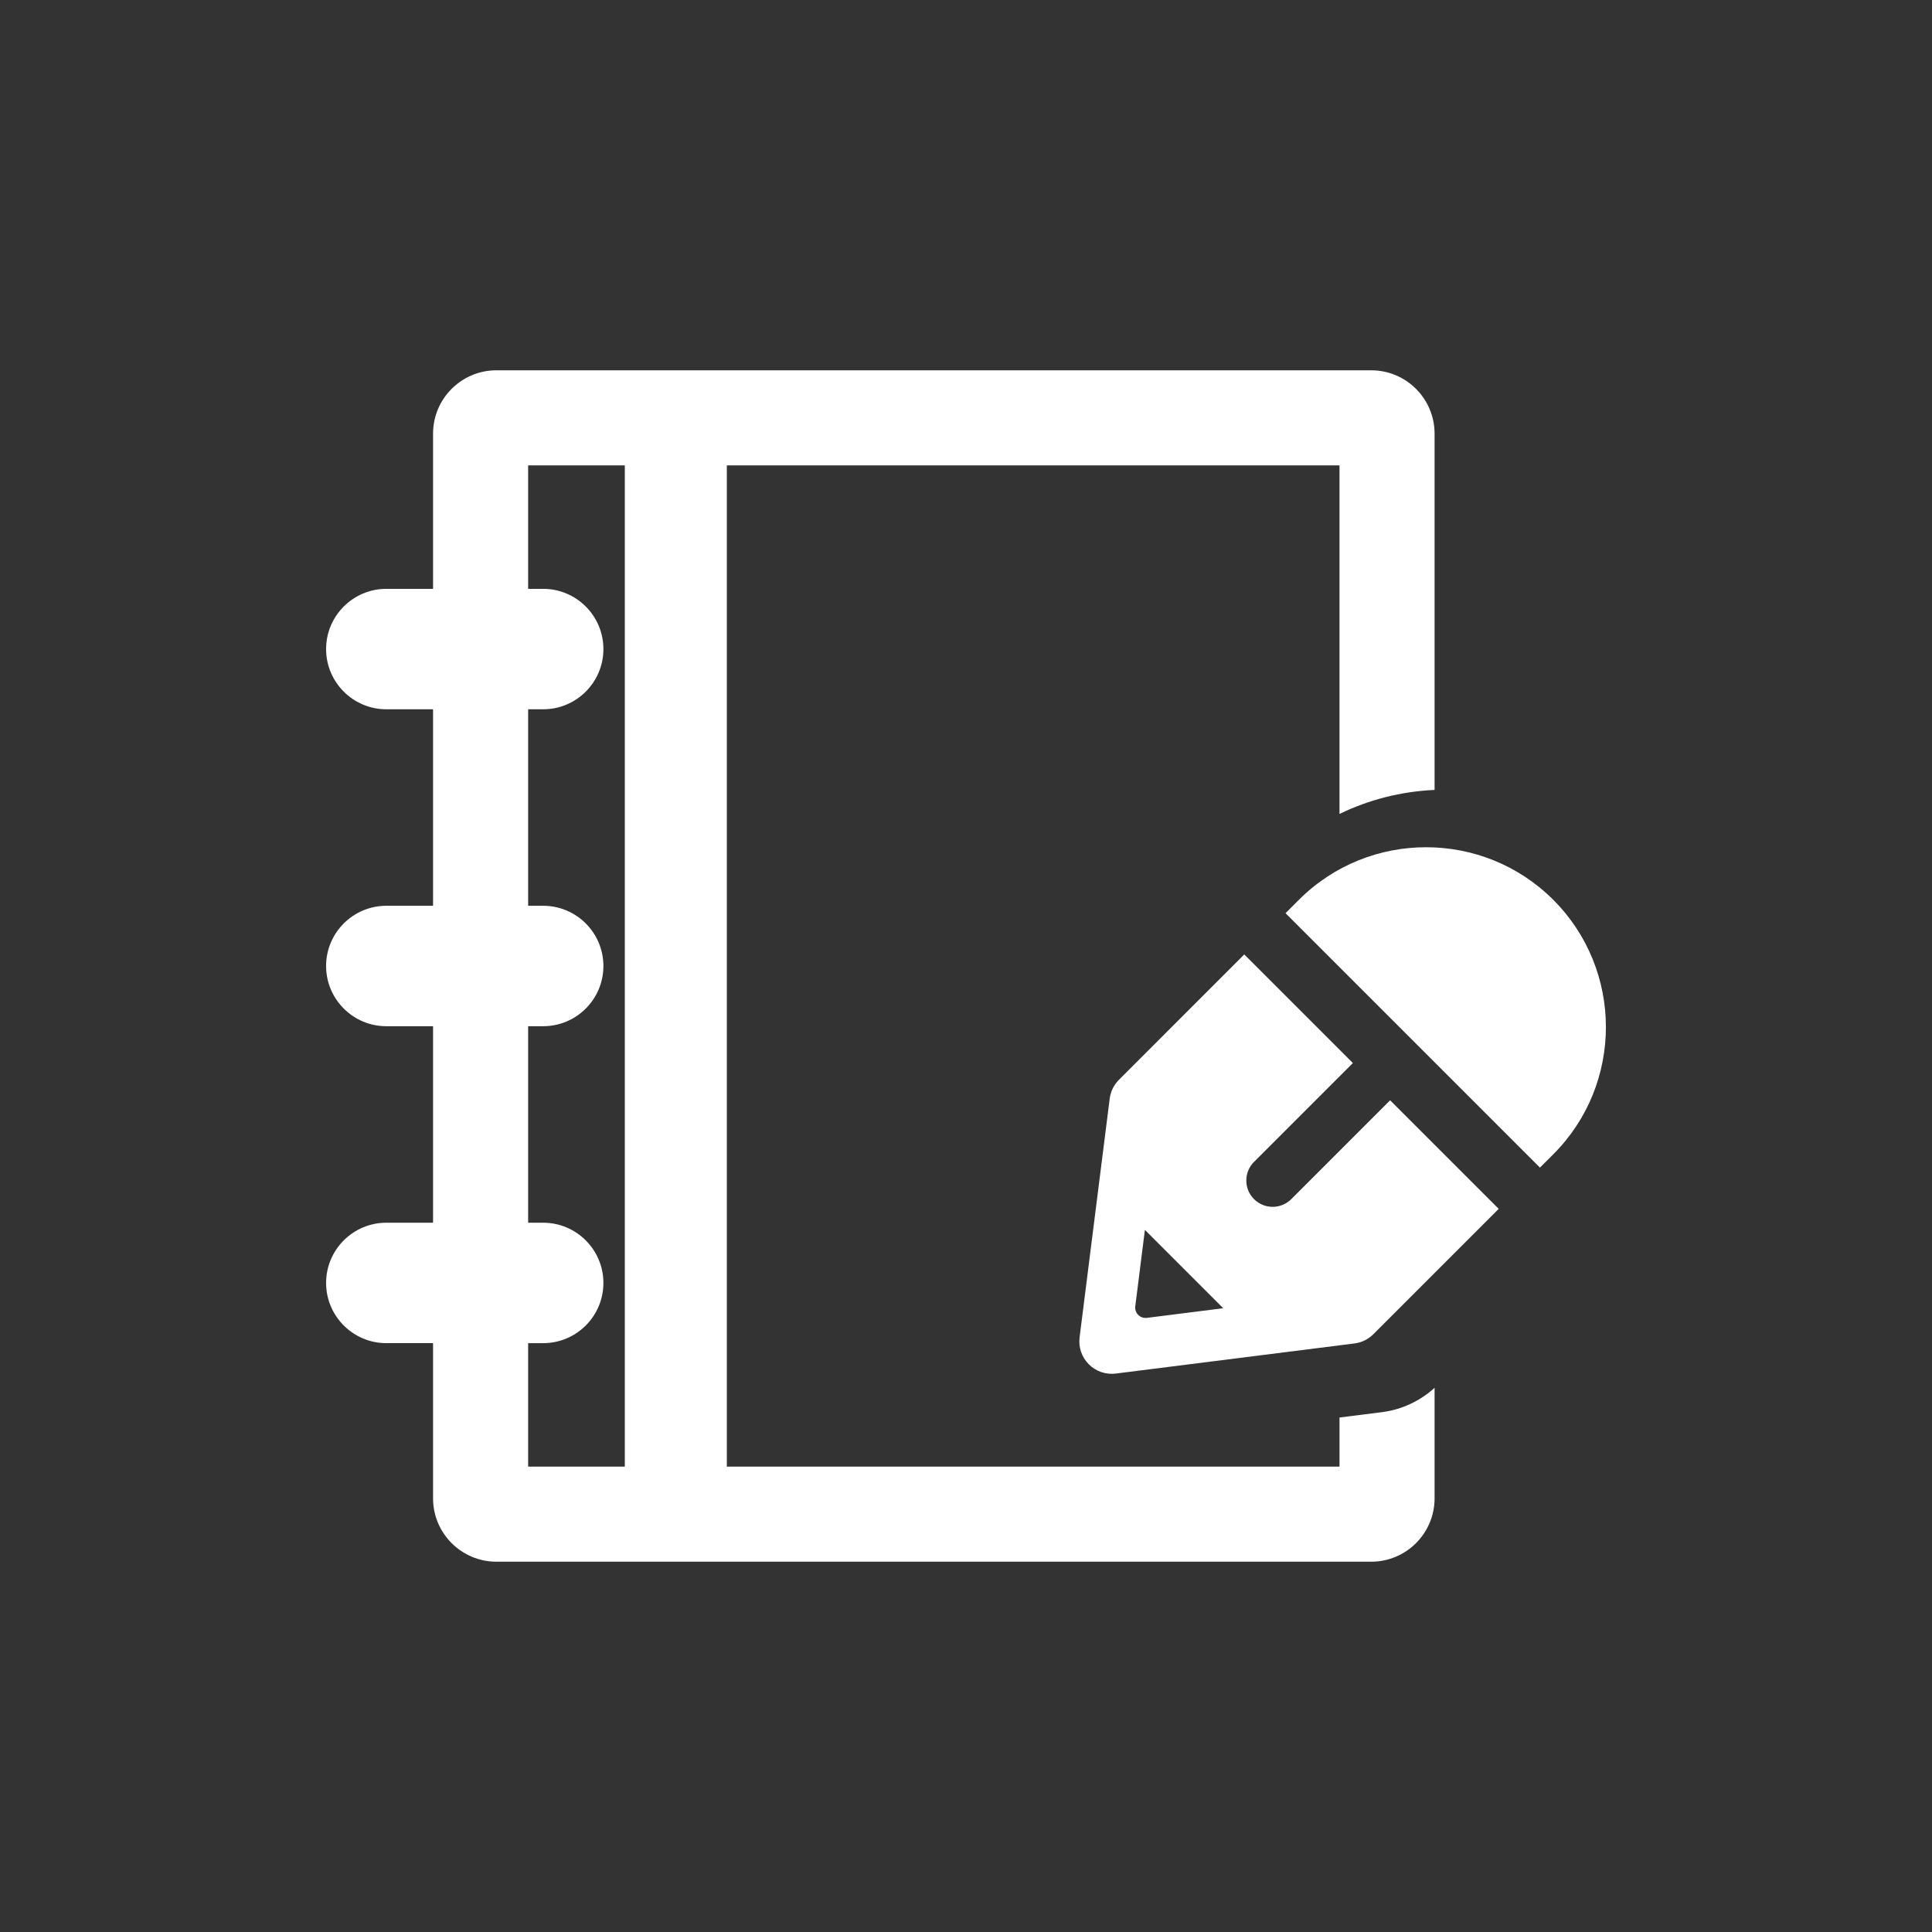 <?xml version="1.0" encoding="utf-8"?>
<!-- Generator: Adobe Illustrator 15.1.0, SVG Export Plug-In . SVG Version: 6.00 Build 0)  -->
<!DOCTYPE svg PUBLIC "-//W3C//DTD SVG 1.1//EN" "http://www.w3.org/Graphics/SVG/1.1/DTD/svg11.dtd">
<svg version="1.1" id="Layer_3" xmlns="http://www.w3.org/2000/svg" xmlns:xlink="http://www.w3.org/1999/xlink" x="0px" y="0px"
     width="600px" height="600px" viewBox="0 0 600 600" enable-background="new 0 0 600 600" xml:space="preserve">
<rect x="0" y="0" width="600" height="600" fill="#333333" stroke="none"/>
<g>
	<path fill="#FFFFFF" d="M482.39,279.456c-21.784-21.785-57.229-21.785-79.014,0l-4.141,4.141l79.014,79.015l4.141-4.141
		C504.174,336.686,504.174,301.24,482.39,279.456z"/>
	<path fill="#FFFFFF" d="M401.015,372.4c-3.195,3.193-8.373,3.193-11.568,0c-3.194-3.195-3.194-8.374,0-11.568l30.697-30.697
		l-33.724-33.724l-38.924,38.925c-1.579,1.579-2.59,3.641-2.869,5.857l-9.351,74.129c-0.391,3.085,0.671,6.179,2.869,8.378
		c2.2,2.199,5.292,3.259,8.379,2.869l74.129-9.351c2.217-0.28,4.278-1.289,5.858-2.869l38.925-38.926l-33.723-33.723L401.015,372.4z
		 M356.168,409.276c-0.987,0.123-1.977-0.216-2.681-0.919c-0.704-0.704-1.043-1.693-0.919-2.681l2.992-23.721l24.326,24.327
		L356.168,409.276z"/>
	<path fill="#FFFFFF" d="M415.993,440.221v15.251H225.725V144.528h190.269v108.249c9.137-4.435,19.139-6.992,29.528-7.458V134.686
		c0-10.872-8.812-19.686-19.686-19.686H154.175c-10.872,0-19.686,8.813-19.686,19.686v48.187h-14.516
		c-10.312,0-18.701,8.389-18.701,18.7s8.389,18.7,18.701,18.7h14.516V281.3h-14.516c-10.312,0-18.701,8.389-18.701,18.7
		c0,10.312,8.389,18.7,18.701,18.7h14.516v61.027h-14.516c-10.312,0-18.701,8.389-18.701,18.7s8.389,18.7,18.701,18.7h14.516v48.187
		c0,10.872,8.814,19.686,19.686,19.686h271.661c10.873,0,19.686-8.813,19.686-19.686v-34.313c-4.51,4.106-10.237,6.786-16.304,7.552
		L415.993,440.221z M194.039,455.472h-30.021v-38.344h4.676c10.312,0,18.7-8.389,18.7-18.7s-8.388-18.7-18.7-18.7h-4.676V318.7
		h4.676c10.312,0,18.7-8.388,18.7-18.7c0-10.312-8.388-18.7-18.7-18.7h-4.676v-61.027h4.676c10.312,0,18.7-8.389,18.7-18.7
		s-8.388-18.7-18.7-18.7h-4.676v-38.344h30.021V455.472z"/>
</g>
</svg>
